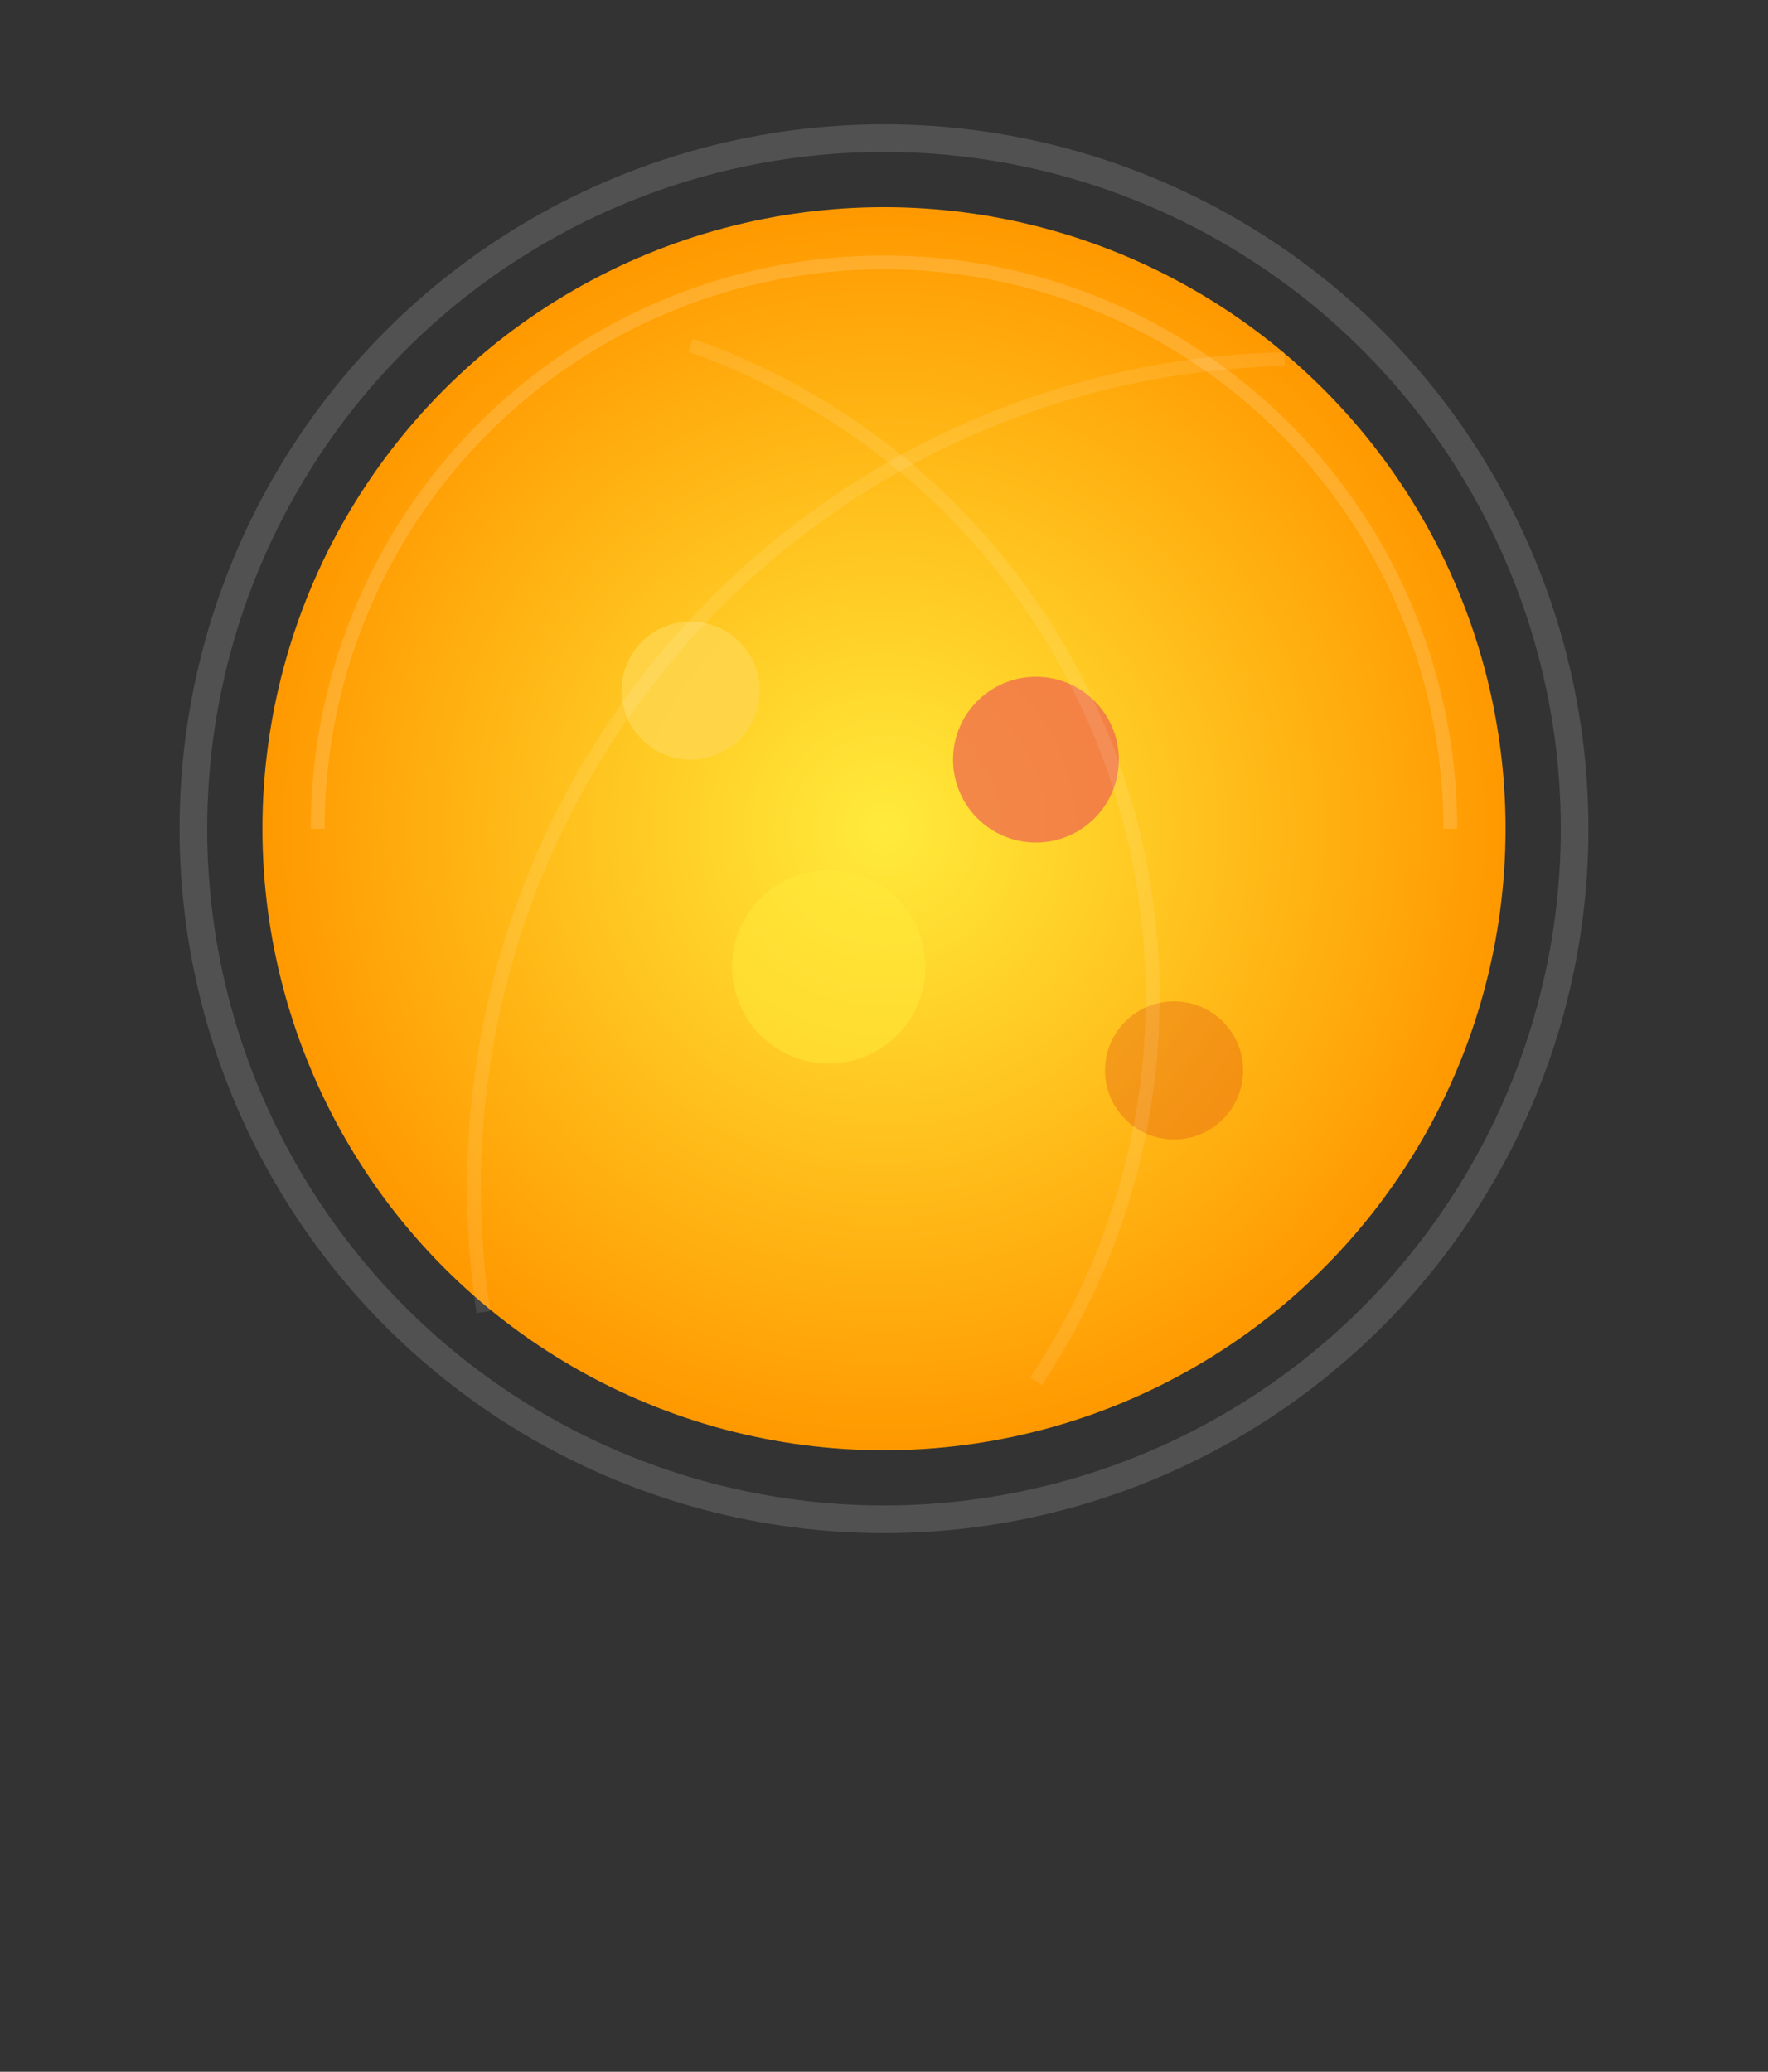 <!-- Io Moon Logo (SVG) -->
<svg
    width="256"
    height="300" 
    viewBox="0 0 256 300"
    version="1.1"
    xmlns="http://www.w3.org/2000/svg"
    xmlns:xlink="http://www.w3.org/1999/xlink"
>
  <rect x="0" y="0" width="256" height="300" fill="#333333" stroke="none"/>
  <!-- ============= -->
  <!--   Gradients   -->
  <!-- ============= -->
  <defs>
    <radialGradient id="ioMoonGradient" cx="50%" cy="50%" r="50%">
      <!-- Inner color -->
      <stop offset="0%" stop-color="#FFEB3B" />
      <!-- Outer color -->
      <stop offset="100%" stop-color="#FF9800" />
    </radialGradient>
  </defs>
  
  <!-- ============= -->
  <!--  Main Circle  -->
  <!-- ============= -->
  <circle
    cx="128"
    cy="120"
    r="90"
    fill="url(#ioMoonGradient)"
  />
  
  <!-- ======================= -->
  <!--  Volcanic Surface Dots  -->
  <!-- ======================= -->
  <circle cx="100" cy="100" r="10" fill="#FFD54F" opacity="0.8" />
  <circle cx="150" cy="110" r="12" fill="#EE6352" opacity="0.7" />
  <circle cx="120" cy="140" r="14" fill="#FFEB3B" opacity="0.5" />
  <circle cx="170" cy="155" r="10" fill="#D84315" opacity="0.3" />

  <!-- ======================== -->
  <!--  Stylized Ring / Swirls  -->
  <!-- ======================== -->
  <!-- Main ring around the circle -->
  <circle
    cx="128"
    cy="120"
    r="100"
    fill="none"
    stroke="#FFFFFF"
    stroke-width="4"
    opacity="0.15"
  />
  <!-- Additional arcs for a swirl effect -->
  <path
    d="M 46 120 A 82 82 0 0 1 210 120"
    fill="none"
    stroke="#FFFFFF"
    stroke-width="2"
    opacity="0.15"
  />
  <path
    d="M 70 190 A 120 120 0 0 1 186 52"
    fill="none"
    stroke="#FFFFFF"
    stroke-width="2"
    opacity="0.1"
  />
    <path
        d="M 100 50 A 100 100 0 0 1 150 200"
        fill="none"
        stroke="#FFFFFF"
        stroke-width="2"
        opacity="0.1"
    />

</svg>